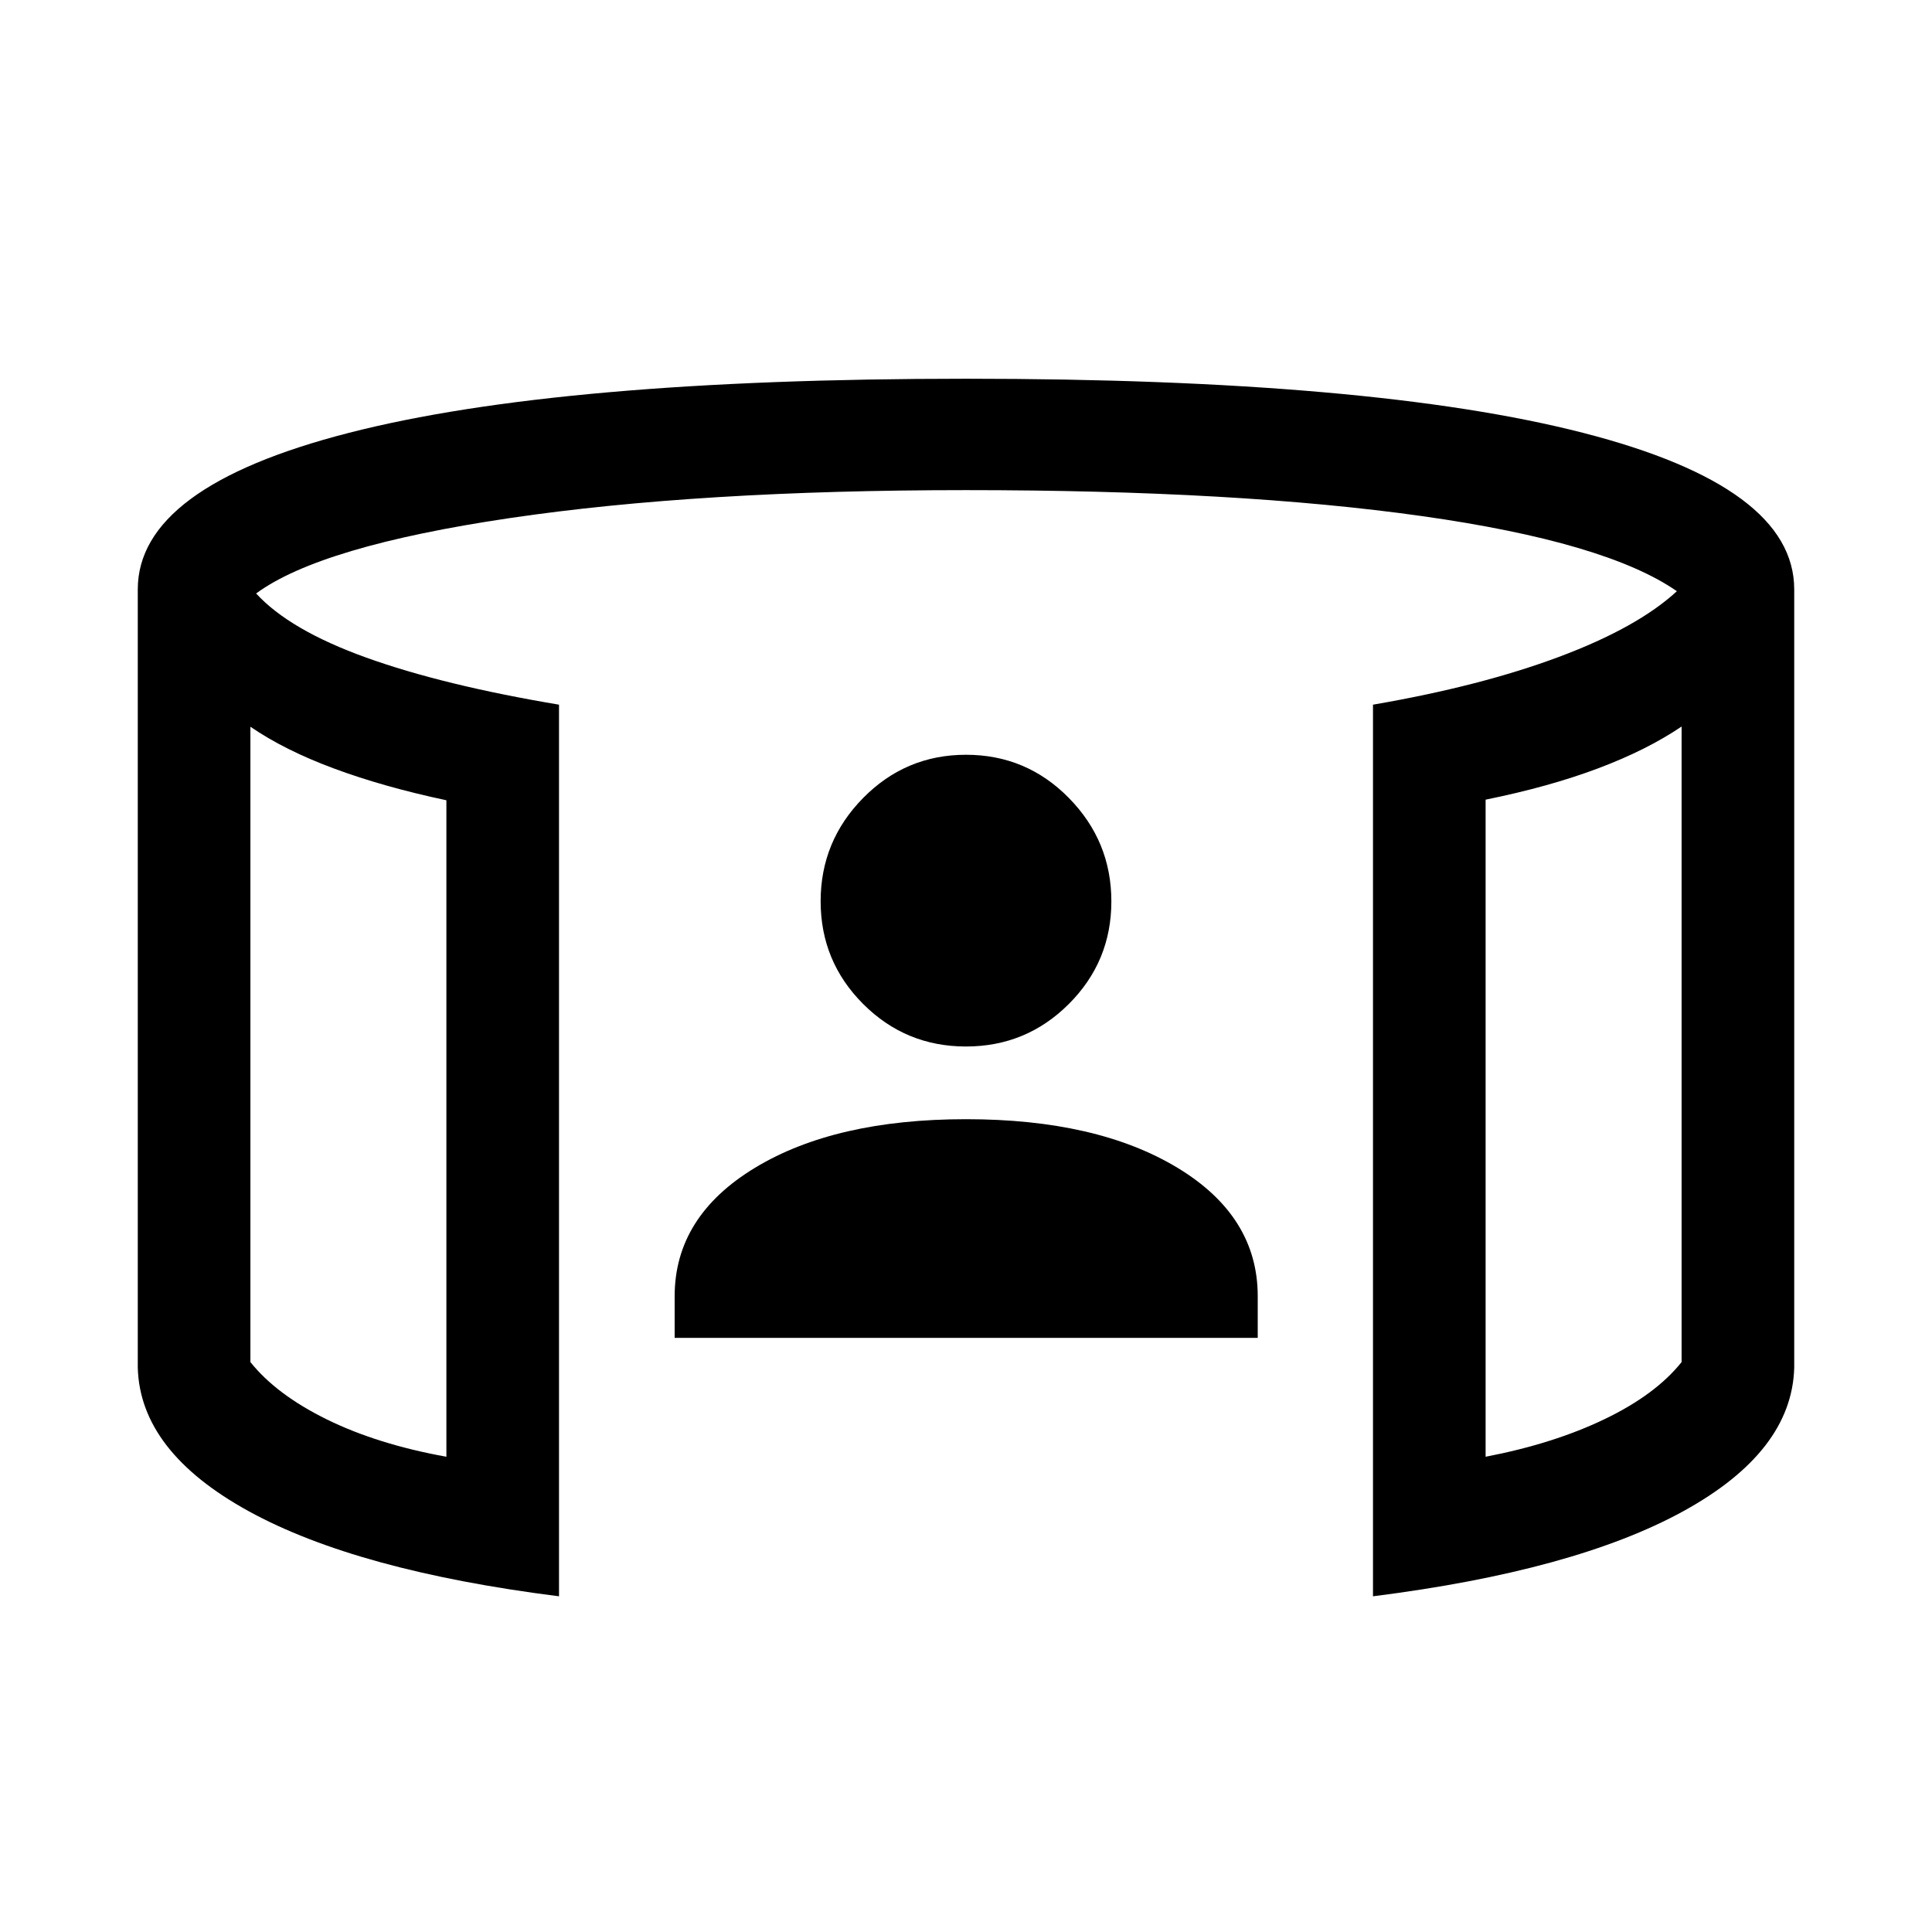<svg xmlns="http://www.w3.org/2000/svg" height="24" viewBox="0 -960 960 960" width="24"><path d="M335.23-295.23v-20.63q0-39.68 39.88-63.85t104.92-24.17q65.03 0 104.98 24.1 39.95 24.11 39.95 63.88v20.67H335.23ZM479.98-440q-29.98 0-51.1-21.14-21.11-21.14-21.11-51.03t21.14-51.34q21.14-21.45 51.11-21.45 29.98 0 51.1 21.47 21.11 21.48 21.11 51.37 0 29.89-21.14 51Q509.95-440 479.98-440ZM124.42-598.89v315.69q12.93 16.2 38.08 28.55 25.15 12.34 59.31 18.5v-326.2q-31.27-6.65-55.83-15.77-24.56-9.11-41.56-20.77Zm711.16-.11q-17.2 11.65-41.49 20.79-24.3 9.15-55.9 15.56v326.5q33.66-6.46 59.06-18.66 25.4-12.19 38.33-28.39V-599ZM277.77-166.81Q177.5-179.46 123.56-209.1q-53.94-29.64-55.1-71.28V-667.1q0-50.88 104.79-77.79Q278.04-771.81 480-771.81q201.96 0 306.75 26.92 104.79 26.91 104.79 77.79v386.72q-1.16 41.64-55.1 71.28-53.94 29.64-154.21 42.29v-443.04q53.46-9.19 92.44-23.76 38.98-14.58 58.56-32.62-35.11-24.39-126.58-37.31-91.46-12.92-226.65-12.92-132.69 0-226.73 13.9-94.04 13.91-126 37.45 16.61 18.15 54.69 31.86t95.81 23.4v443.04ZM124.42-598.89v355.04V-598.89Zm711.16-.11V-243.85-599Z"/></svg>